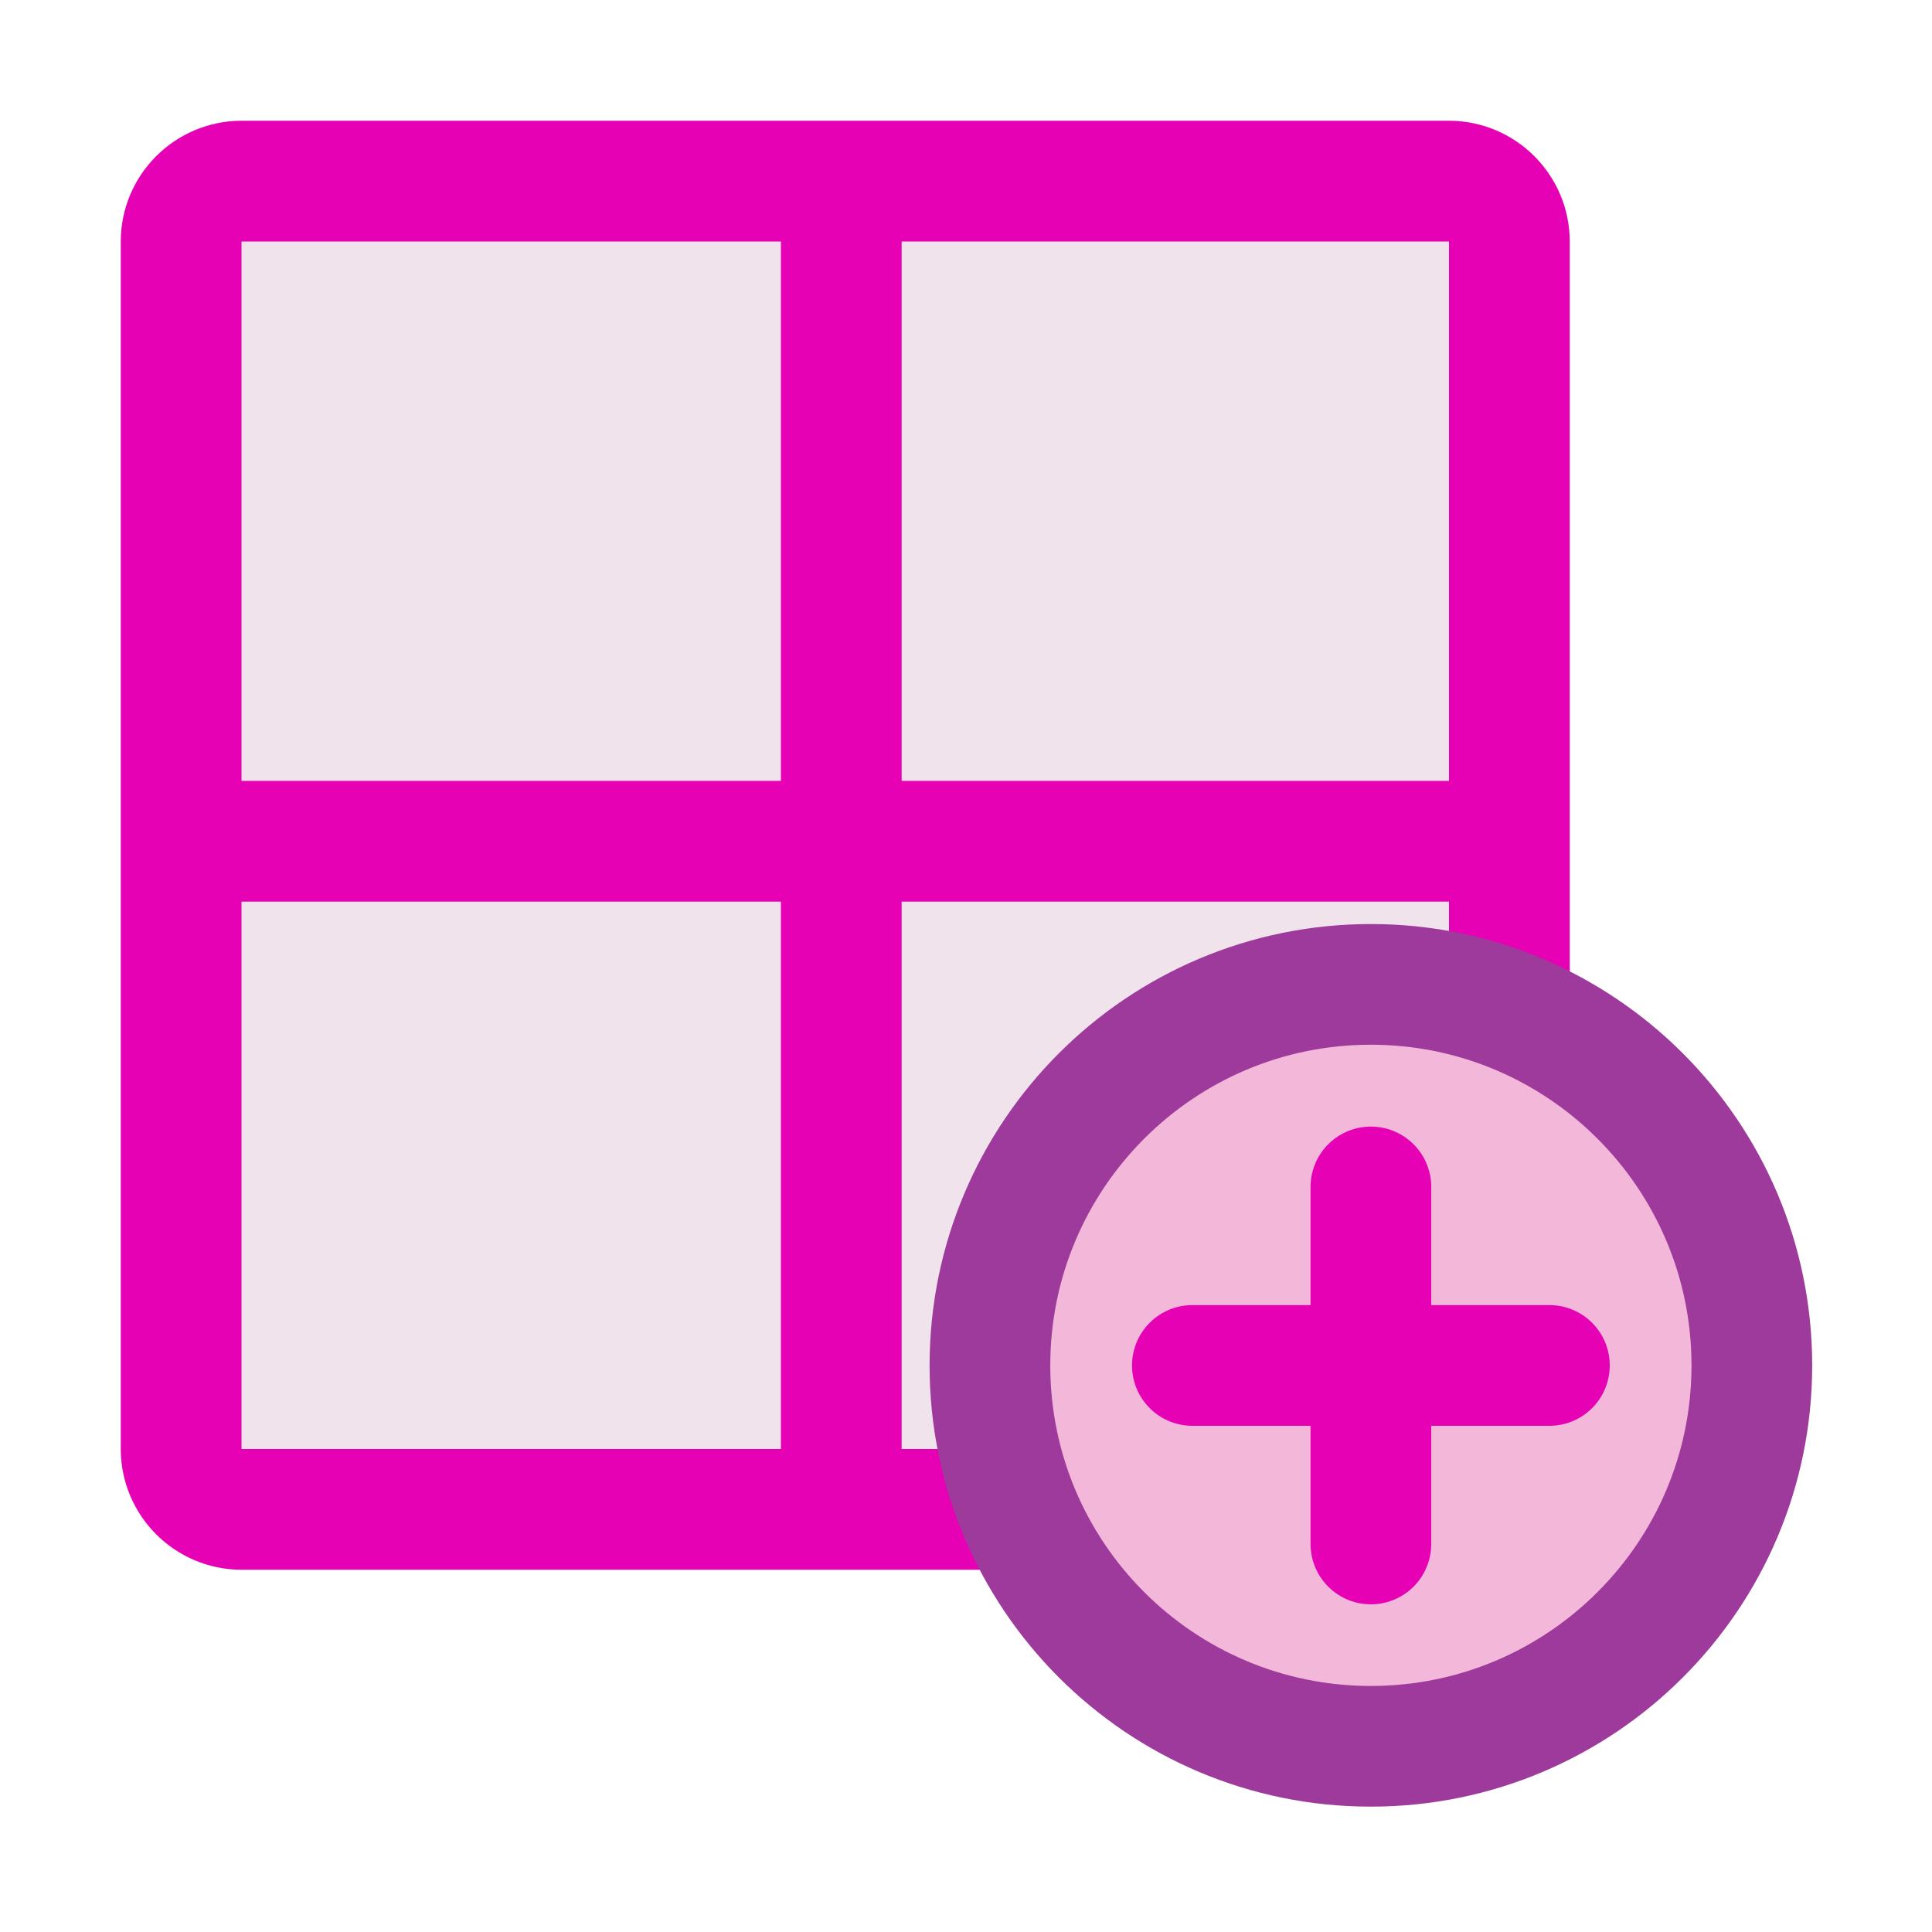 <?xml version="1.0" encoding="UTF-8"?>
<svg xmlns="http://www.w3.org/2000/svg" xmlns:xlink="http://www.w3.org/1999/xlink" width="32px" height="32px" viewBox="0 0 32 32" version="1.1">
<g id="surface1">
<path style="fill-rule:evenodd;fill:rgb(94.118%,89.02%,92.549%);fill-opacity:1;stroke-width:1;stroke-linecap:round;stroke-linejoin:round;stroke:rgb(90.196%,0.784%,70.588%);stroke-opacity:1;stroke-miterlimit:4;" d="M 2 1.5 L 12 1.5 C 12.275 1.5 12.5 1.725 12.5 2 L 12.5 12 C 12.5 12.275 12.275 12.5 12 12.5 L 2 12.5 C 1.725 12.5 1.5 12.275 1.5 12 L 1.5 2 C 1.5 1.725 1.725 1.5 2 1.5 Z M 2 1.5 " transform="matrix(2,0,0,2,0,0)"/>
<path style="fill:none;stroke-width:1;stroke-linecap:butt;stroke-linejoin:miter;stroke:rgb(90.196%,0.784%,70.588%);stroke-opacity:1;stroke-miterlimit:4;" d="M 6.967 1.055 L 6.967 12.455 " transform="matrix(2,0,0,2,0,0)"/>
<path style="fill:none;stroke-width:1;stroke-linecap:butt;stroke-linejoin:miter;stroke:rgb(90.196%,0.784%,70.588%);stroke-opacity:1;stroke-miterlimit:4;" d="M 1.477 6.967 L 12.455 6.967 " transform="matrix(2,0,0,2,0,0)"/>
<path style="fill-rule:evenodd;fill:rgb(95.294%,71.765%,85.098%);fill-opacity:1;stroke-width:1.141;stroke-linecap:round;stroke-linejoin:round;stroke:rgb(61.569%,22.745%,60.784%);stroke-opacity:1;stroke-miterlimit:4;" d="M 15.254 11.366 C 15.254 13.355 13.64 14.967 11.652 14.967 C 9.663 14.967 8.051 13.355 8.051 11.366 C 8.051 9.378 9.663 7.764 11.652 7.764 C 13.64 7.764 15.254 9.378 15.254 11.366 Z M 15.254 11.366 " transform="matrix(1.752,0,0,1.752,2.291,2.702)"/>
<path style="fill:none;stroke-width:1.93;stroke-linecap:round;stroke-linejoin:miter;stroke:rgb(90.196%,0.784%,70.588%);stroke-opacity:1;stroke-miterlimit:4;" d="M 11.532 8.457 L 11.532 14.165 " transform="matrix(1.036,0,0,1.036,10.759,10.898)"/>
<path style="fill:none;stroke-width:1.93;stroke-linecap:round;stroke-linejoin:miter;stroke:rgb(90.196%,0.784%,70.588%);stroke-opacity:1;stroke-miterlimit:4;" d="M 8.678 11.311 L 14.386 11.311 " transform="matrix(1.036,0,0,1.036,10.759,10.898)"/>
</g>
</svg>
